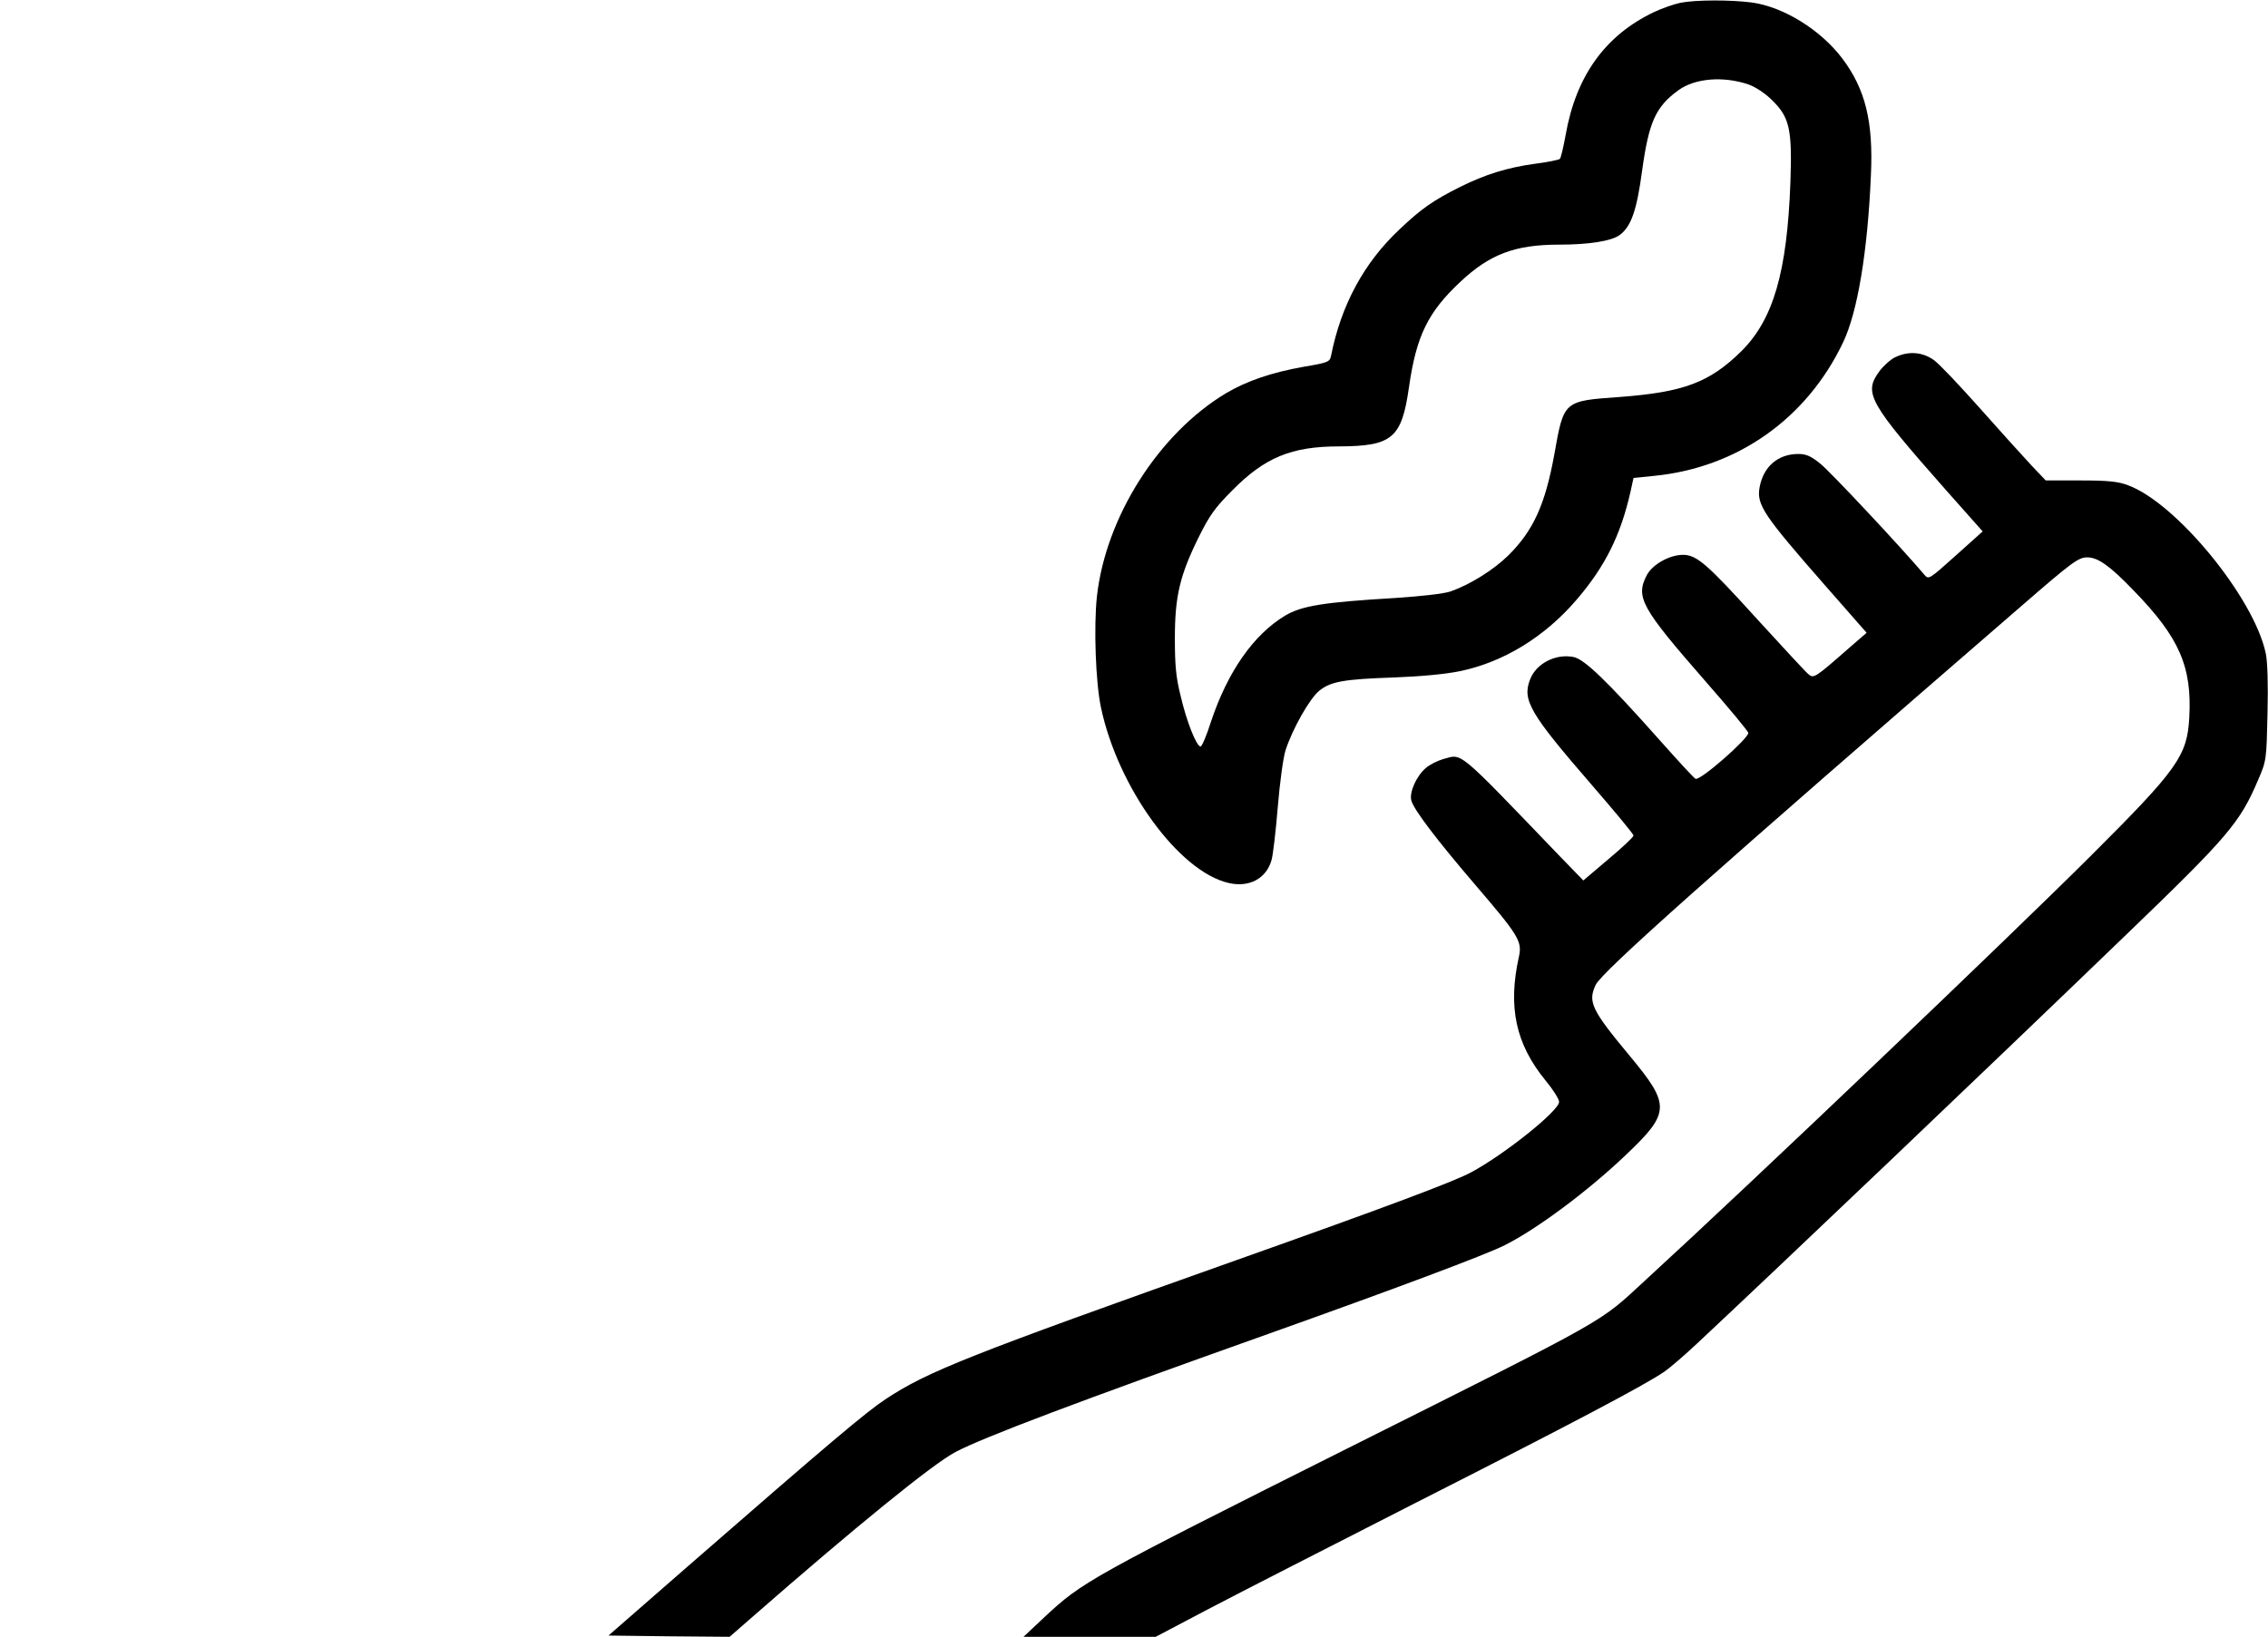 <?xml version="1.0" standalone="no"?>
<!DOCTYPE svg PUBLIC "-//W3C//DTD SVG 20010904//EN"
 "http://www.w3.org/TR/2001/REC-SVG-20010904/DTD/svg10.dtd">
<svg version="1.0" xmlns="http://www.w3.org/2000/svg"
 width="899pt" height="649pt" viewBox="0 0 899 649"
 preserveAspectRatio="xMidYMid meet">

<g transform="translate(0,649) scale(0.1,-0.1)"
fill="#000000" stroke="none">
<path d="M6661 6479 c-24 -5 -71 -21 -105 -37 -193 -92 -309 -253 -350 -487
-9 -49 -19 -92 -23 -95 -5 -4 -48 -13 -96 -19 -112 -15 -201 -43 -301 -93
-104 -52 -153 -86 -238 -167 -141 -132 -232 -300 -272 -502 -5 -24 -12 -27
-107 -43 -129 -23 -226 -56 -309 -105 -267 -160 -477 -491 -512 -806 -13 -120
-5 -342 16 -440 67 -318 309 -651 506 -696 81 -19 149 17 170 90 6 20 17 115
25 212 8 97 22 199 31 225 28 86 95 203 132 234 46 38 97 47 302 54 104 4 200
13 258 25 173 36 337 137 463 285 112 131 173 254 212 426 l12 55 80 8 c331
32 607 227 751 530 57 120 97 358 110 662 10 213 -22 342 -114 464 -86 113
-231 203 -357 221 -84 11 -223 11 -284 -1z m270 -324 c28 -10 66 -35 93 -62
70 -68 80 -116 73 -323 -13 -360 -68 -547 -195 -673 -126 -124 -229 -162 -481
-181 -224 -16 -222 -14 -260 -228 -36 -198 -83 -302 -182 -400 -59 -58 -152
-116 -229 -143 -26 -9 -113 -19 -219 -26 -286 -17 -371 -31 -437 -70 -126 -76
-228 -223 -294 -421 -17 -54 -36 -98 -41 -98 -16 0 -55 97 -79 200 -19 76 -23
123 -23 230 0 166 20 249 94 399 43 87 65 118 133 186 129 131 235 175 424
175 211 1 248 32 277 235 29 203 75 297 203 417 117 110 217 148 392 148 118
0 207 14 240 38 45 33 68 97 89 255 27 195 54 254 145 320 66 47 177 56 277
22z"/>
<path d="M7511 5073 c-18 -9 -47 -35 -62 -56 -63 -86 -41 -124 267 -473 l143
-161 -107 -96 c-105 -94 -107 -96 -124 -76 -94 111 -374 410 -412 440 -38 31
-57 39 -88 39 -80 0 -138 -50 -153 -131 -13 -70 13 -109 260 -391 l164 -187
-67 -58 c-139 -122 -143 -125 -165 -105 -11 9 -101 107 -201 216 -201 222
-241 256 -295 256 -53 0 -121 -38 -143 -80 -46 -88 -23 -129 231 -420 94 -107
171 -200 171 -206 0 -23 -190 -190 -209 -182 -5 1 -69 71 -142 153 -208 234
-299 322 -342 330 -71 14 -148 -26 -172 -89 -32 -82 -1 -135 246 -420 90 -104
164 -193 164 -199 0 -6 -45 -48 -100 -94 l-99 -84 -96 99 c-411 428 -382 403
-460 382 -21 -6 -52 -21 -68 -35 -37 -31 -66 -96 -58 -128 8 -35 100 -156 255
-337 170 -198 185 -223 172 -282 -45 -201 -13 -348 106 -493 29 -35 53 -73 53
-84 0 -35 -217 -209 -350 -280 -67 -36 -333 -136 -925 -346 -1067 -379 -1229
-443 -1395 -553 -76 -50 -222 -173 -783 -662 l-315 -275 240 -3 240 -2 86 75
c414 362 720 611 810 658 110 58 483 199 1242 469 480 171 861 313 935 351
126 63 329 214 479 357 177 168 178 198 18 391 -153 184 -169 216 -137 284 26
53 449 430 1685 1500 206 179 229 195 264 195 42 0 90 -34 184 -132 180 -185
231 -301 220 -502 -8 -153 -46 -206 -392 -551 -322 -321 -1332 -1285 -1765
-1682 -187 -172 -122 -136 -1176 -664 -1029 -516 -1055 -531 -1205 -671 l-83
-78 262 0 262 0 207 109 c114 60 486 250 827 424 615 312 901 463 982 518 23
16 81 66 130 112 324 303 1141 1081 1701 1621 404 389 451 444 523 614 33 76
33 80 37 263 3 117 0 207 -7 239 -47 221 -355 596 -546 666 -39 15 -80 19
-188 19 l-138 0 -57 60 c-31 33 -122 134 -202 224 -80 90 -162 177 -184 193
-46 33 -102 37 -155 11z"/>
</g>
</svg>
